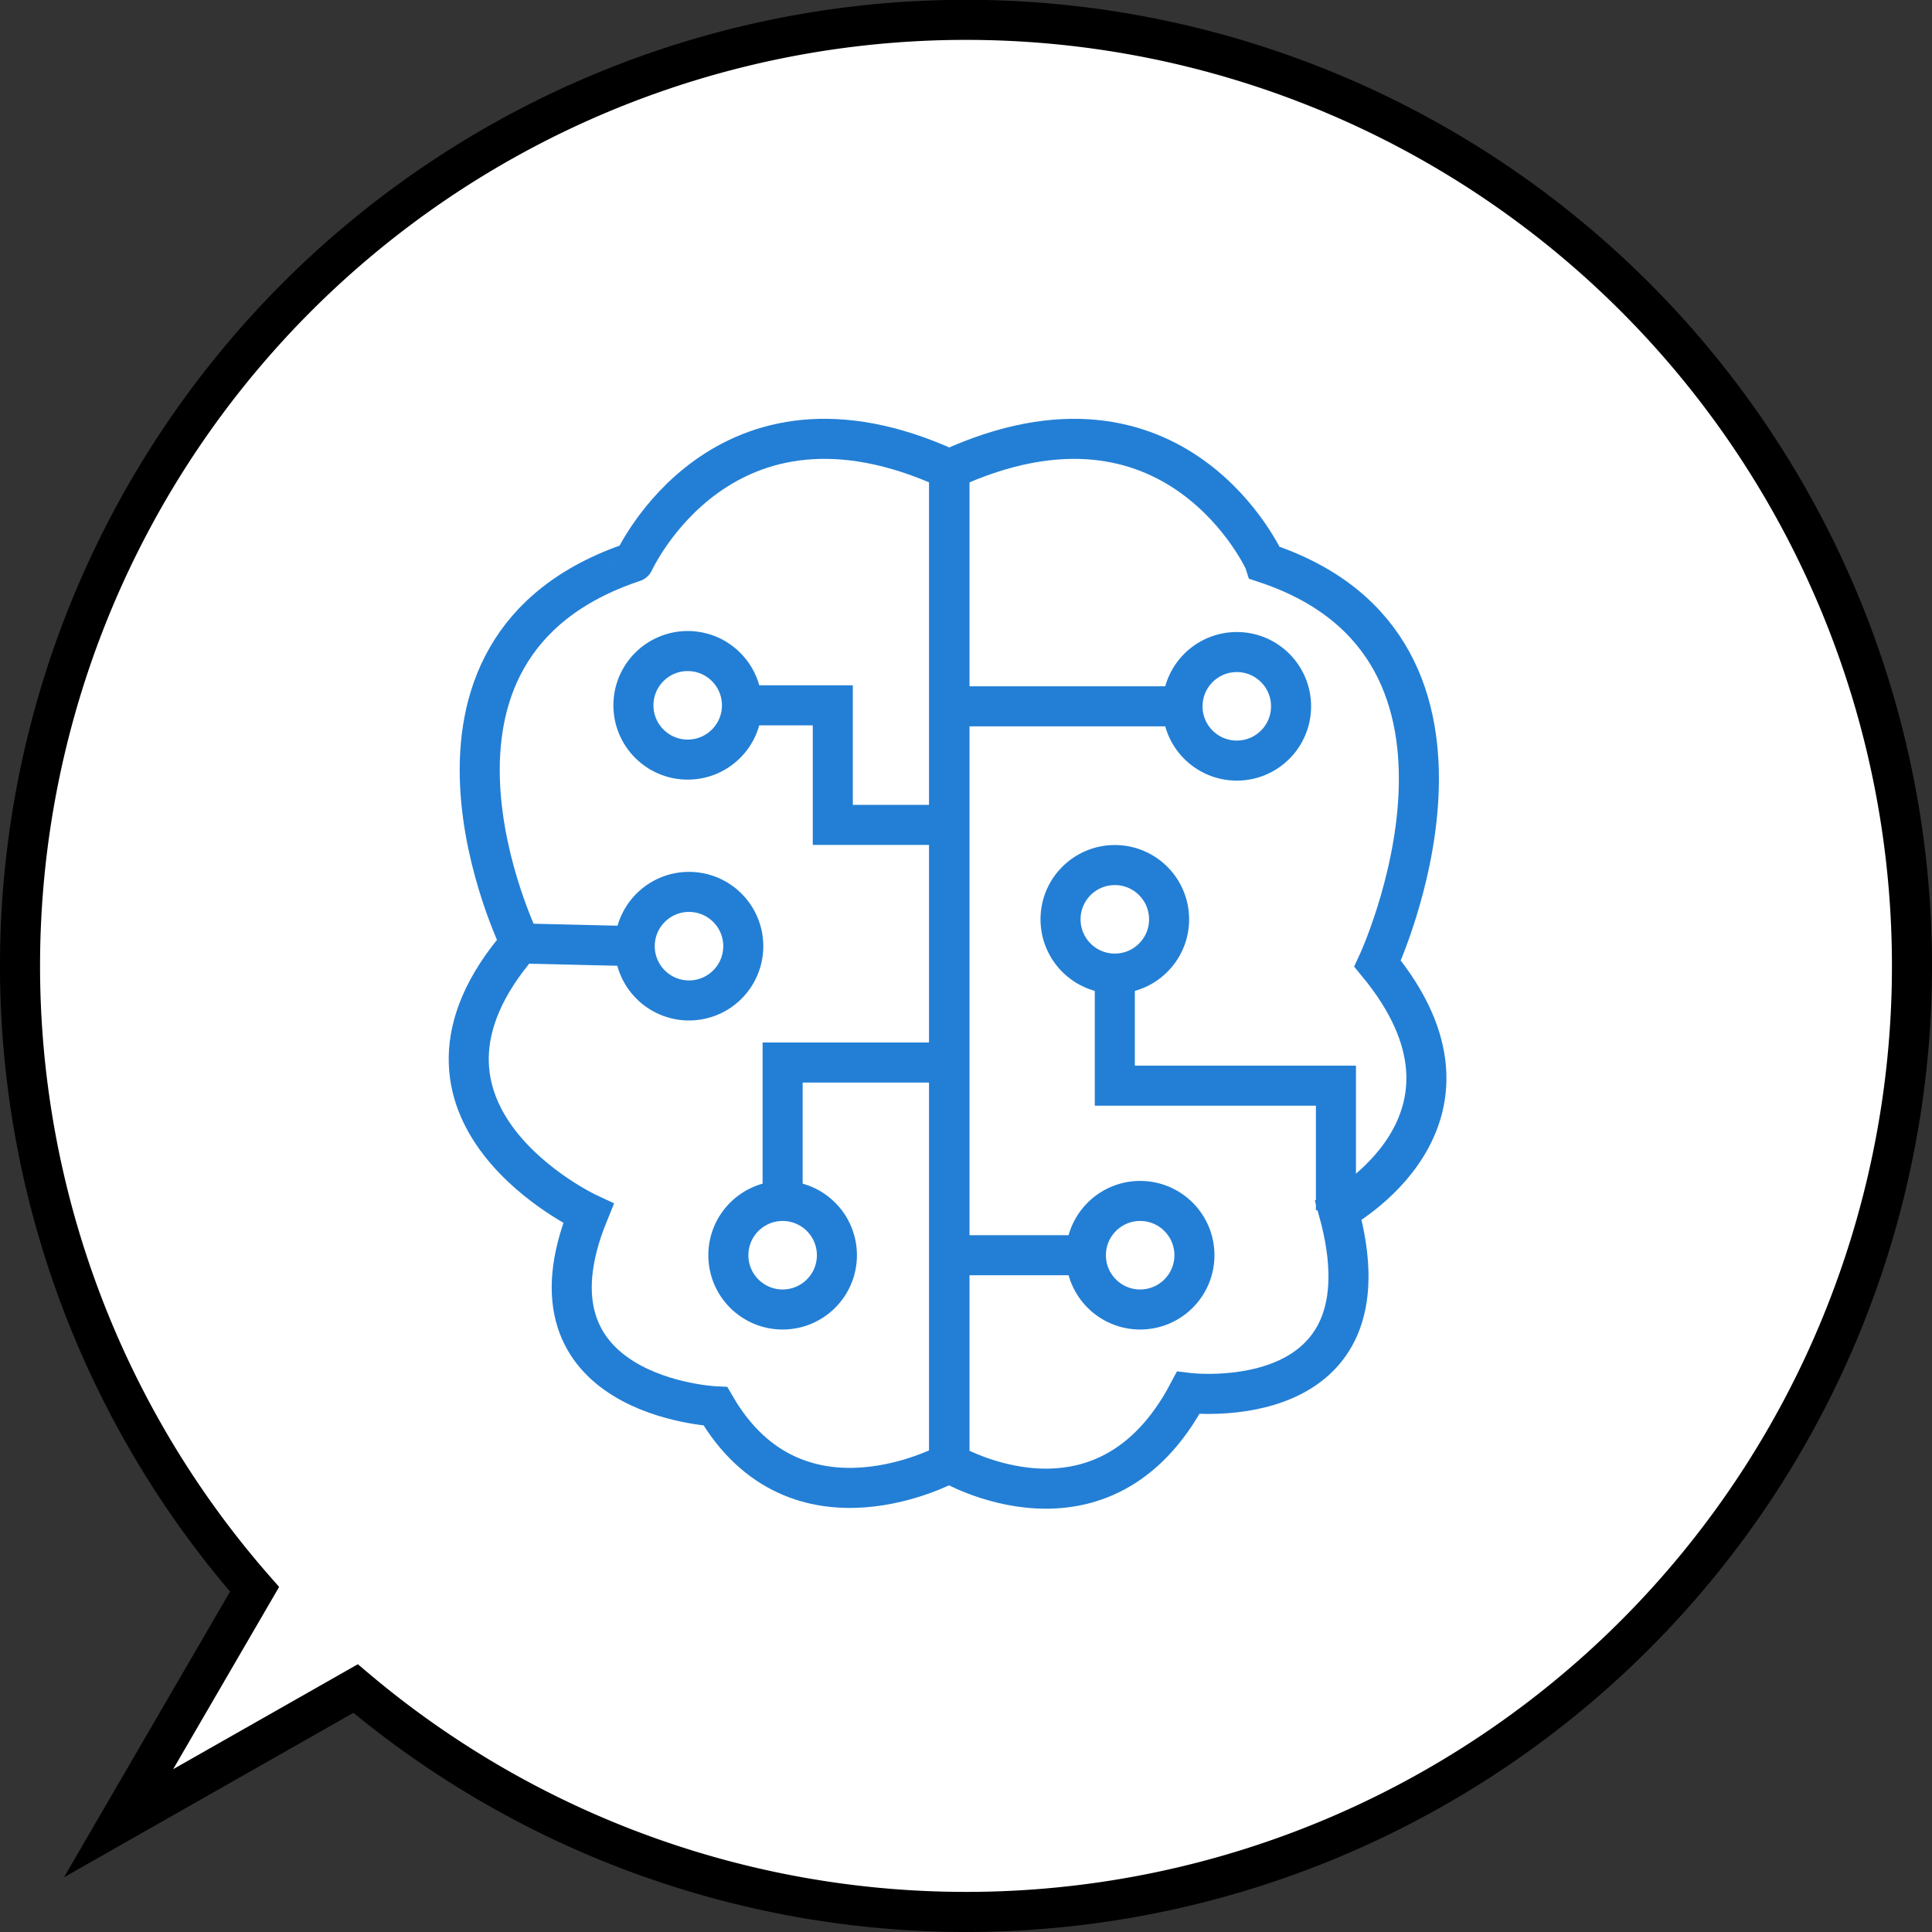 <svg xmlns="http://www.w3.org/2000/svg" viewBox="0 0 192.92 192.92"><rect x="0" y="0" width="192.92" height="192.92" fill="#333333" stroke="none"/><defs><style>.cls-1{fill:#fff;stroke:#000;}.cls-1,.cls-2{stroke-miterlimit:10;stroke-width:4px;}.cls-2{fill:none;stroke:#237fd5;}</style></defs><g id="Layer_2" data-name="Layer 2"><g id="Layer_1-2" data-name="Layer 1"><path class="cls-1" d="M190.92,96.46A94.45,94.45,0,0,1,35.51,168.61L11.84,182.06,25.42,158.7a94.46,94.46,0,1,1,165.5-62.24Z"/><circle class="cls-2" cx="78.15" cy="125.34" r="5.42"/><circle class="cls-2" cx="113.85" cy="125.34" r="5.42"/><circle class="cls-2" cx="111.32" cy="91.8" r="5.42"/><circle class="cls-2" cx="68.8" cy="94.48" r="5.42"/><circle class="cls-2" cx="68.67" cy="70.43" r="5.42"/><circle class="cls-2" cx="123.5" cy="70.53" r="5.42"/><path class="cls-2" d="M94.77,46.86v99.23s-15.17,8.39-23.33-5.66c0,0-20.16-.91-12.69-19.26,0,0-21.52-10-6.79-27,0,0-14.5-29.45,11.32-38.06C63.28,56.15,72.12,36.44,94.77,46.86Z"/><path class="cls-2" d="M94.81,46.86v99.23s15.31,9.1,23.84-7c0,0,20.74,2.53,15-18.21,0,0,16.82-9,3.91-24.66,0,0,14.63-31.43-11.22-40C126.32,56.15,117.48,36.44,94.81,46.86Z"/><line class="cls-2" x1="51.96" y1="94.21" x2="63.38" y2="94.48"/><polyline class="cls-2" points="74.09 70.43 83.16 70.43 83.16 82.37 94.45 82.37"/><line class="cls-2" x1="118.08" y1="70.53" x2="95.14" y2="70.53"/><polyline class="cls-2" points="111.32 97.22 111.32 108.41 133.4 108.41 133.4 120.85"/><line class="cls-2" x1="108.43" y1="125.34" x2="94.68" y2="125.34"/><polyline class="cls-2" points="78.15 119.92 78.15 106.1 94.22 106.1"/></g></g></svg>